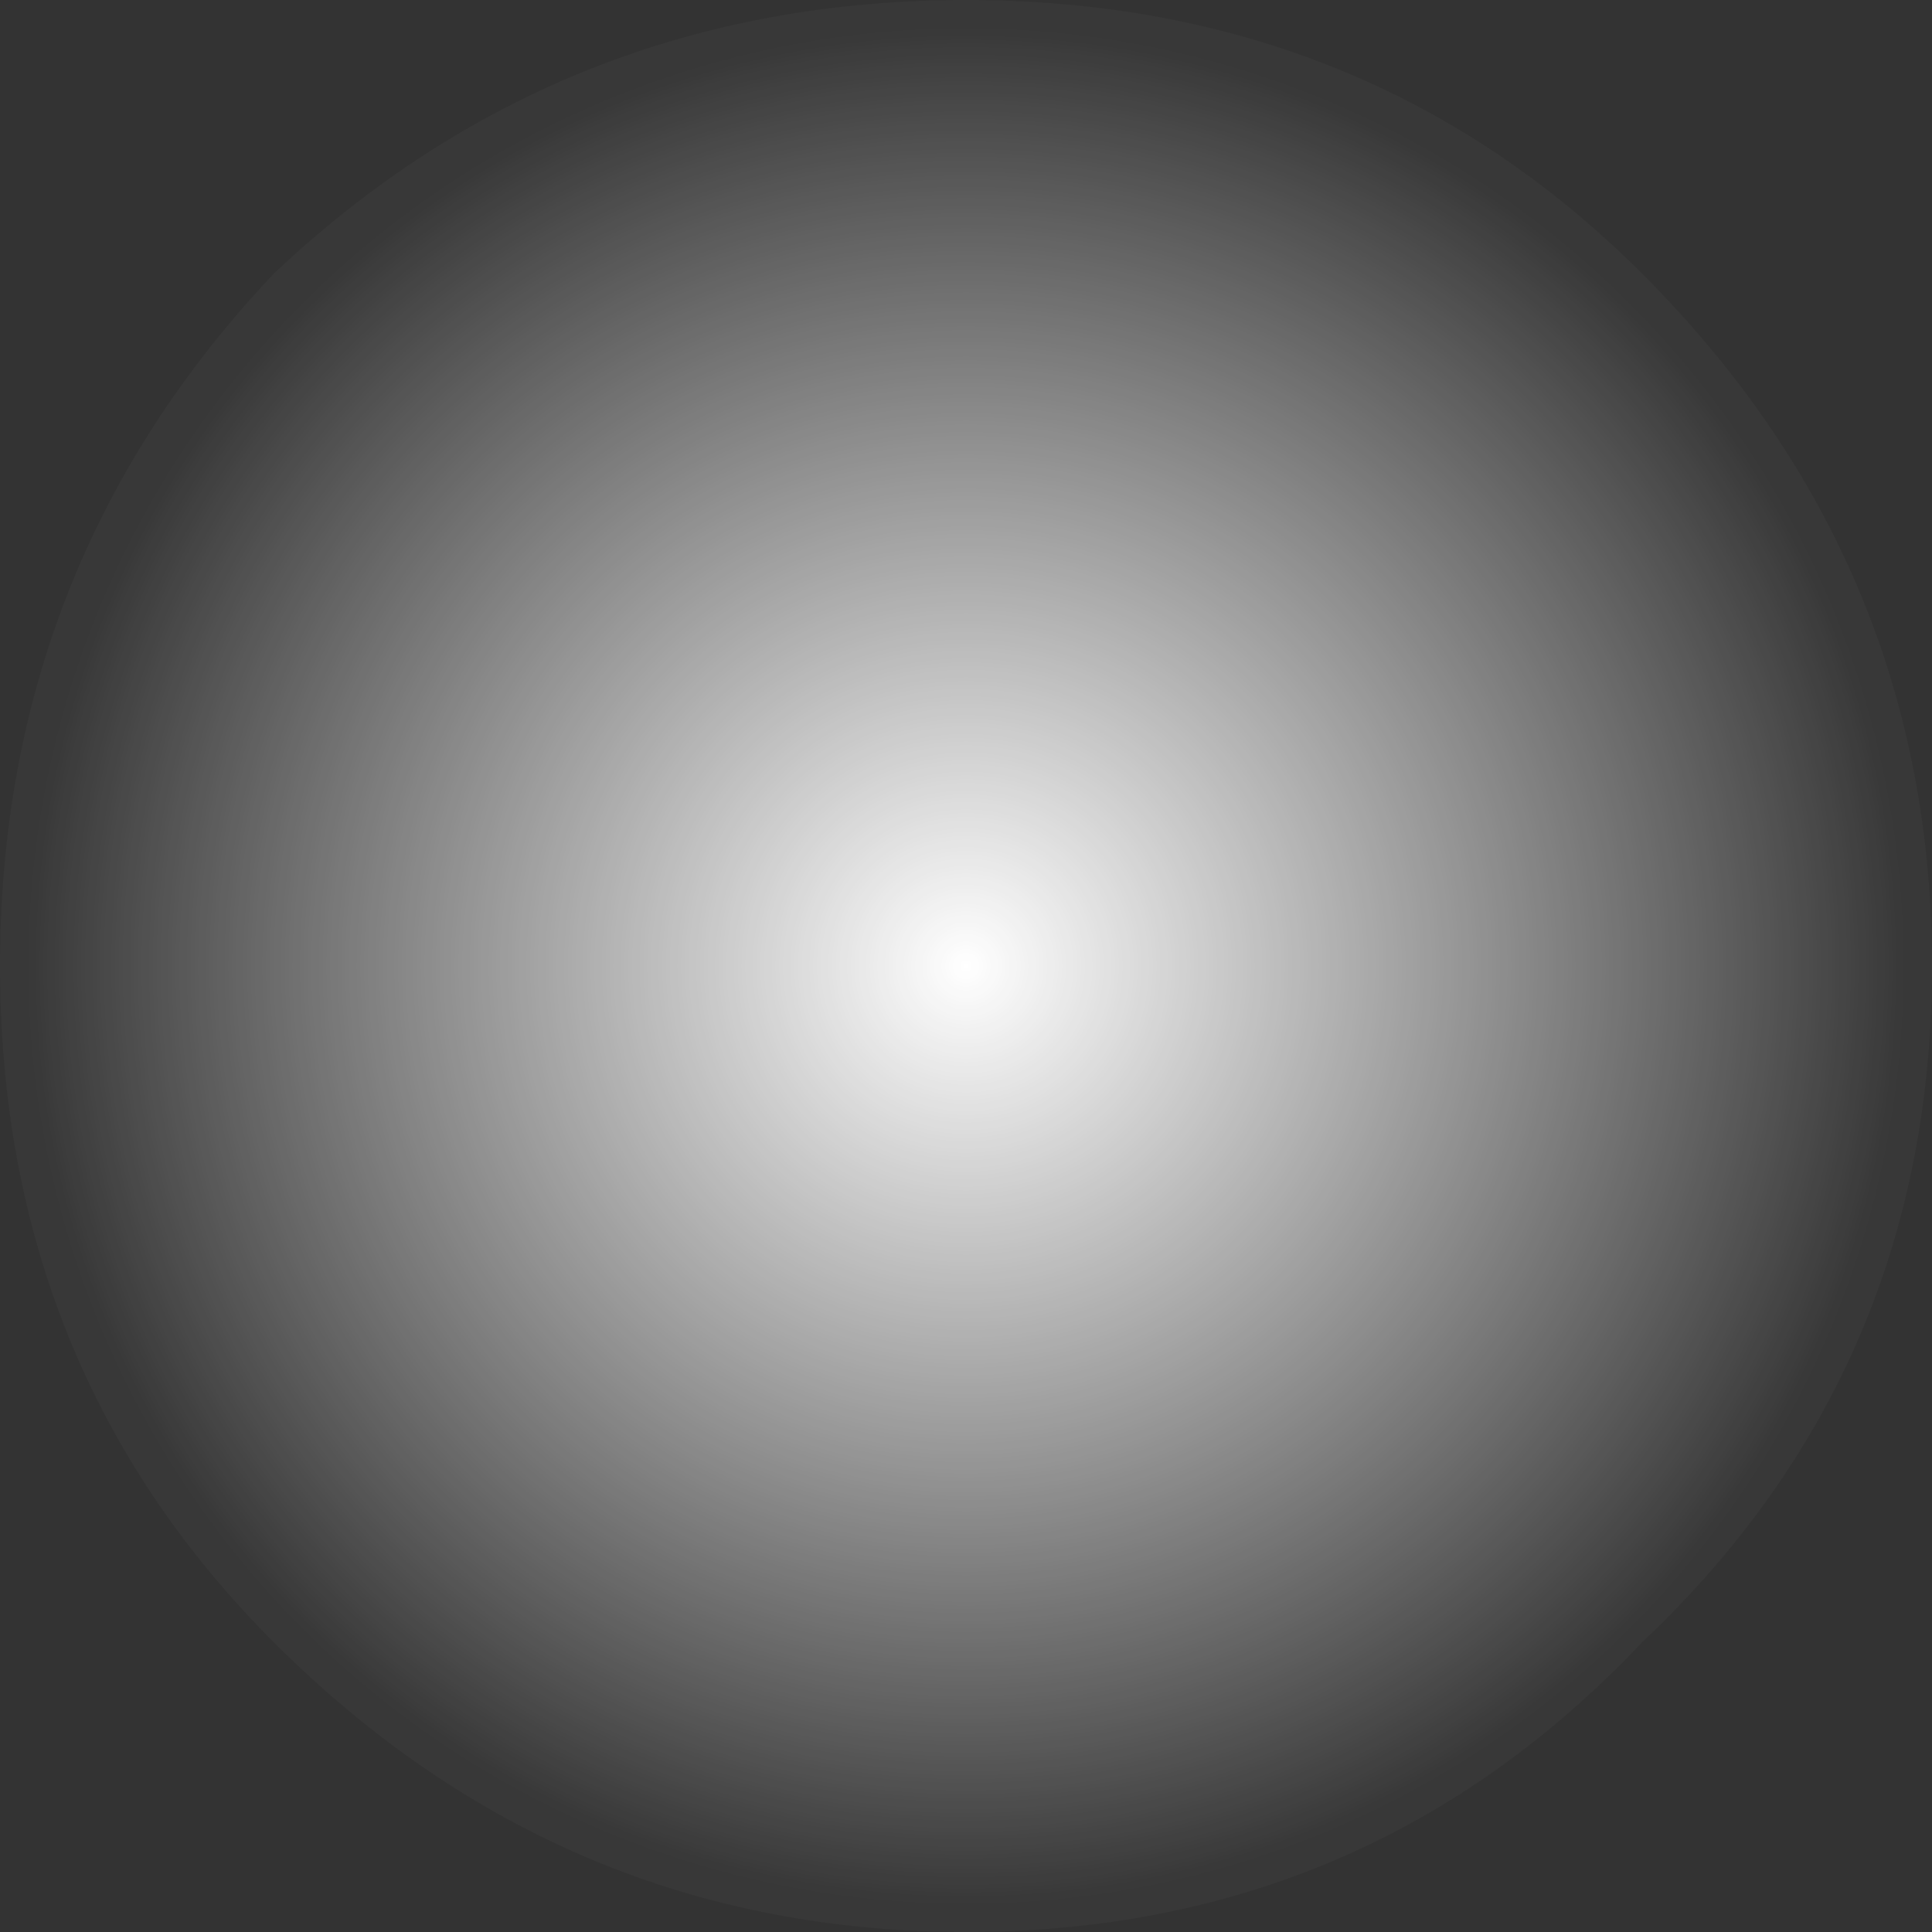 <?xml version="1.0" encoding="UTF-8" standalone="no"?>
<svg xmlns:ffdec="https://www.free-decompiler.com/flash" xmlns:xlink="http://www.w3.org/1999/xlink" ffdec:objectType="morphshape" height="6.0px" width="6.0px" xmlns="http://www.w3.org/2000/svg">
  <rect width="100%" height="100%" fill="#333333" stroke="none"/>
  <g transform="matrix(1.0, 0.0, 0.0, 1.0, 3.0, 3.0)">
    <path d="M-3.0 0.0 Q-3.0 1.25 -2.15 2.1 -1.25 3.0 0.0 3.0 1.25 3.0 2.1 2.1 3.0 1.25 3.0 0.0 3.0 -1.25 2.1 -2.15 1.25 -3.0 0.0 -3.0 -1.25 -3.0 -2.15 -2.15 -3.0 -1.25 -3.0 0.0" fill="url(#gradient0)" fill-rule="evenodd" stroke="none">
      <animate attributeName="d" dur="2s" repeatCount="indefinite" values="M-3.0 0.0 Q-3.0 1.25 -2.15 2.1 -1.25 3.0 0.0 3.0 1.25 3.0 2.1 2.1 3.0 1.25 3.0 0.0 3.0 -1.25 2.1 -2.15 1.25 -3.0 0.0 -3.0 -1.25 -3.0 -2.15 -2.15 -3.0 -1.25 -3.0 0.0;M-3.0 0.0 Q-3.0 1.25 -2.15 2.1 -1.25 3.0 0.0 3.0 1.25 3.0 2.1 2.1 3.0 1.25 3.0 0.0 3.0 -1.25 2.1 -2.15 1.25 -3.0 0.0 -3.0 -1.25 -3.0 -2.15 -2.15 -3.0 -1.25 -3.0 0.0"/>
    </path>
    <path d="M-3.0 0.0 Q-3.0 -1.25 -2.15 -2.15 -1.25 -3.0 0.0 -3.0 1.25 -3.0 2.1 -2.15 3.0 -1.25 3.0 0.0 3.0 1.25 2.1 2.1 1.25 3.0 0.0 3.0 -1.25 3.0 -2.15 2.1 -3.0 1.25 -3.0 0.0 Z" fill="none" stroke="#000000" stroke-linecap="round" stroke-linejoin="round" stroke-opacity="0.0" stroke-width="0.0">
      <animate attributeName="stroke" dur="2s" repeatCount="indefinite" values="#000000;#000001"/>
      <animate attributeName="stroke-width" dur="2s" repeatCount="indefinite" values="0.0;0.0"/>
      <animate attributeName="fill-opacity" dur="2s" repeatCount="indefinite" values="0.0;0.0"/>
      <animate attributeName="d" dur="2s" repeatCount="indefinite" values="M-3.0 0.0 Q-3.0 -1.25 -2.15 -2.15 -1.25 -3.0 0.0 -3.0 1.25 -3.0 2.1 -2.15 3.0 -1.25 3.0 0.0 3.0 1.25 2.1 2.1 1.25 3.0 0.0 3.0 -1.25 3.0 -2.15 2.1 -3.0 1.25 -3.0 0.0 Z;M-3.0 0.0 Q-3.0 -1.25 -2.15 -2.15 -1.25 -3.0 0.0 -3.0 1.25 -3.0 2.1 -2.15 3.0 -1.25 3.0 0.0 3.0 1.25 2.1 2.1 1.25 3.0 0.0 3.0 -1.25 3.0 -2.15 2.1 -3.0 1.25 -3.0 0.0 Z"/>
    </path>
  </g>
  <defs>
    <radialGradient cx="0" cy="0" gradientTransform="matrix(0.004, 0.0, 0.0, 0.004, 0.0, 0.0)" gradientUnits="userSpaceOnUse" id="gradient0" r="819.2" spreadMethod="pad">
      <animateTransform additive="replace" attributeName="gradientTransform" dur="2s" from="1" repeatCount="indefinite" to="1" type="scale"/>
      <animateTransform additive="sum" attributeName="gradientTransform" dur="2s" from="0.0 0.0" repeatCount="indefinite" to="0.0 0.0" type="translate"/>
      <animateTransform additive="sum" attributeName="gradientTransform" dur="2s" from="0.0" repeatCount="indefinite" to="0.0" type="rotate"/>
      <animateTransform additive="sum" attributeName="gradientTransform" dur="2s" from="0.004 0.004" repeatCount="indefinite" to="0.004 0.004" type="scale"/>
      <animateTransform additive="sum" attributeName="gradientTransform" dur="2s" from="0.0" repeatCount="indefinite" to="0.0" type="skewX"/>
      <stop offset="0.0" stop-color="#ffffff">
        <animate attributeName="offset" dur="2s" repeatCount="indefinite" values="0.0;0.0"/>
        <animate attributeName="stop-color" dur="2s" repeatCount="indefinite" values="#ffffff;#ffffff"/>
        <animate attributeName="stop-opacity" dur="2s" repeatCount="indefinite" values="1.0;0.024"/>
      </stop>
      <stop offset="0.89" stop-color="#ffffff" stop-opacity="0.024">
        <animate attributeName="offset" dur="2s" repeatCount="indefinite" values="0.89;1.0"/>
        <animate attributeName="stop-color" dur="2s" repeatCount="indefinite" values="#ffffff;#ffffff"/>
        <animate attributeName="stop-opacity" dur="2s" repeatCount="indefinite" values="0.024;0.0"/>
      </stop>
    </radialGradient>
  </defs>
</svg>
